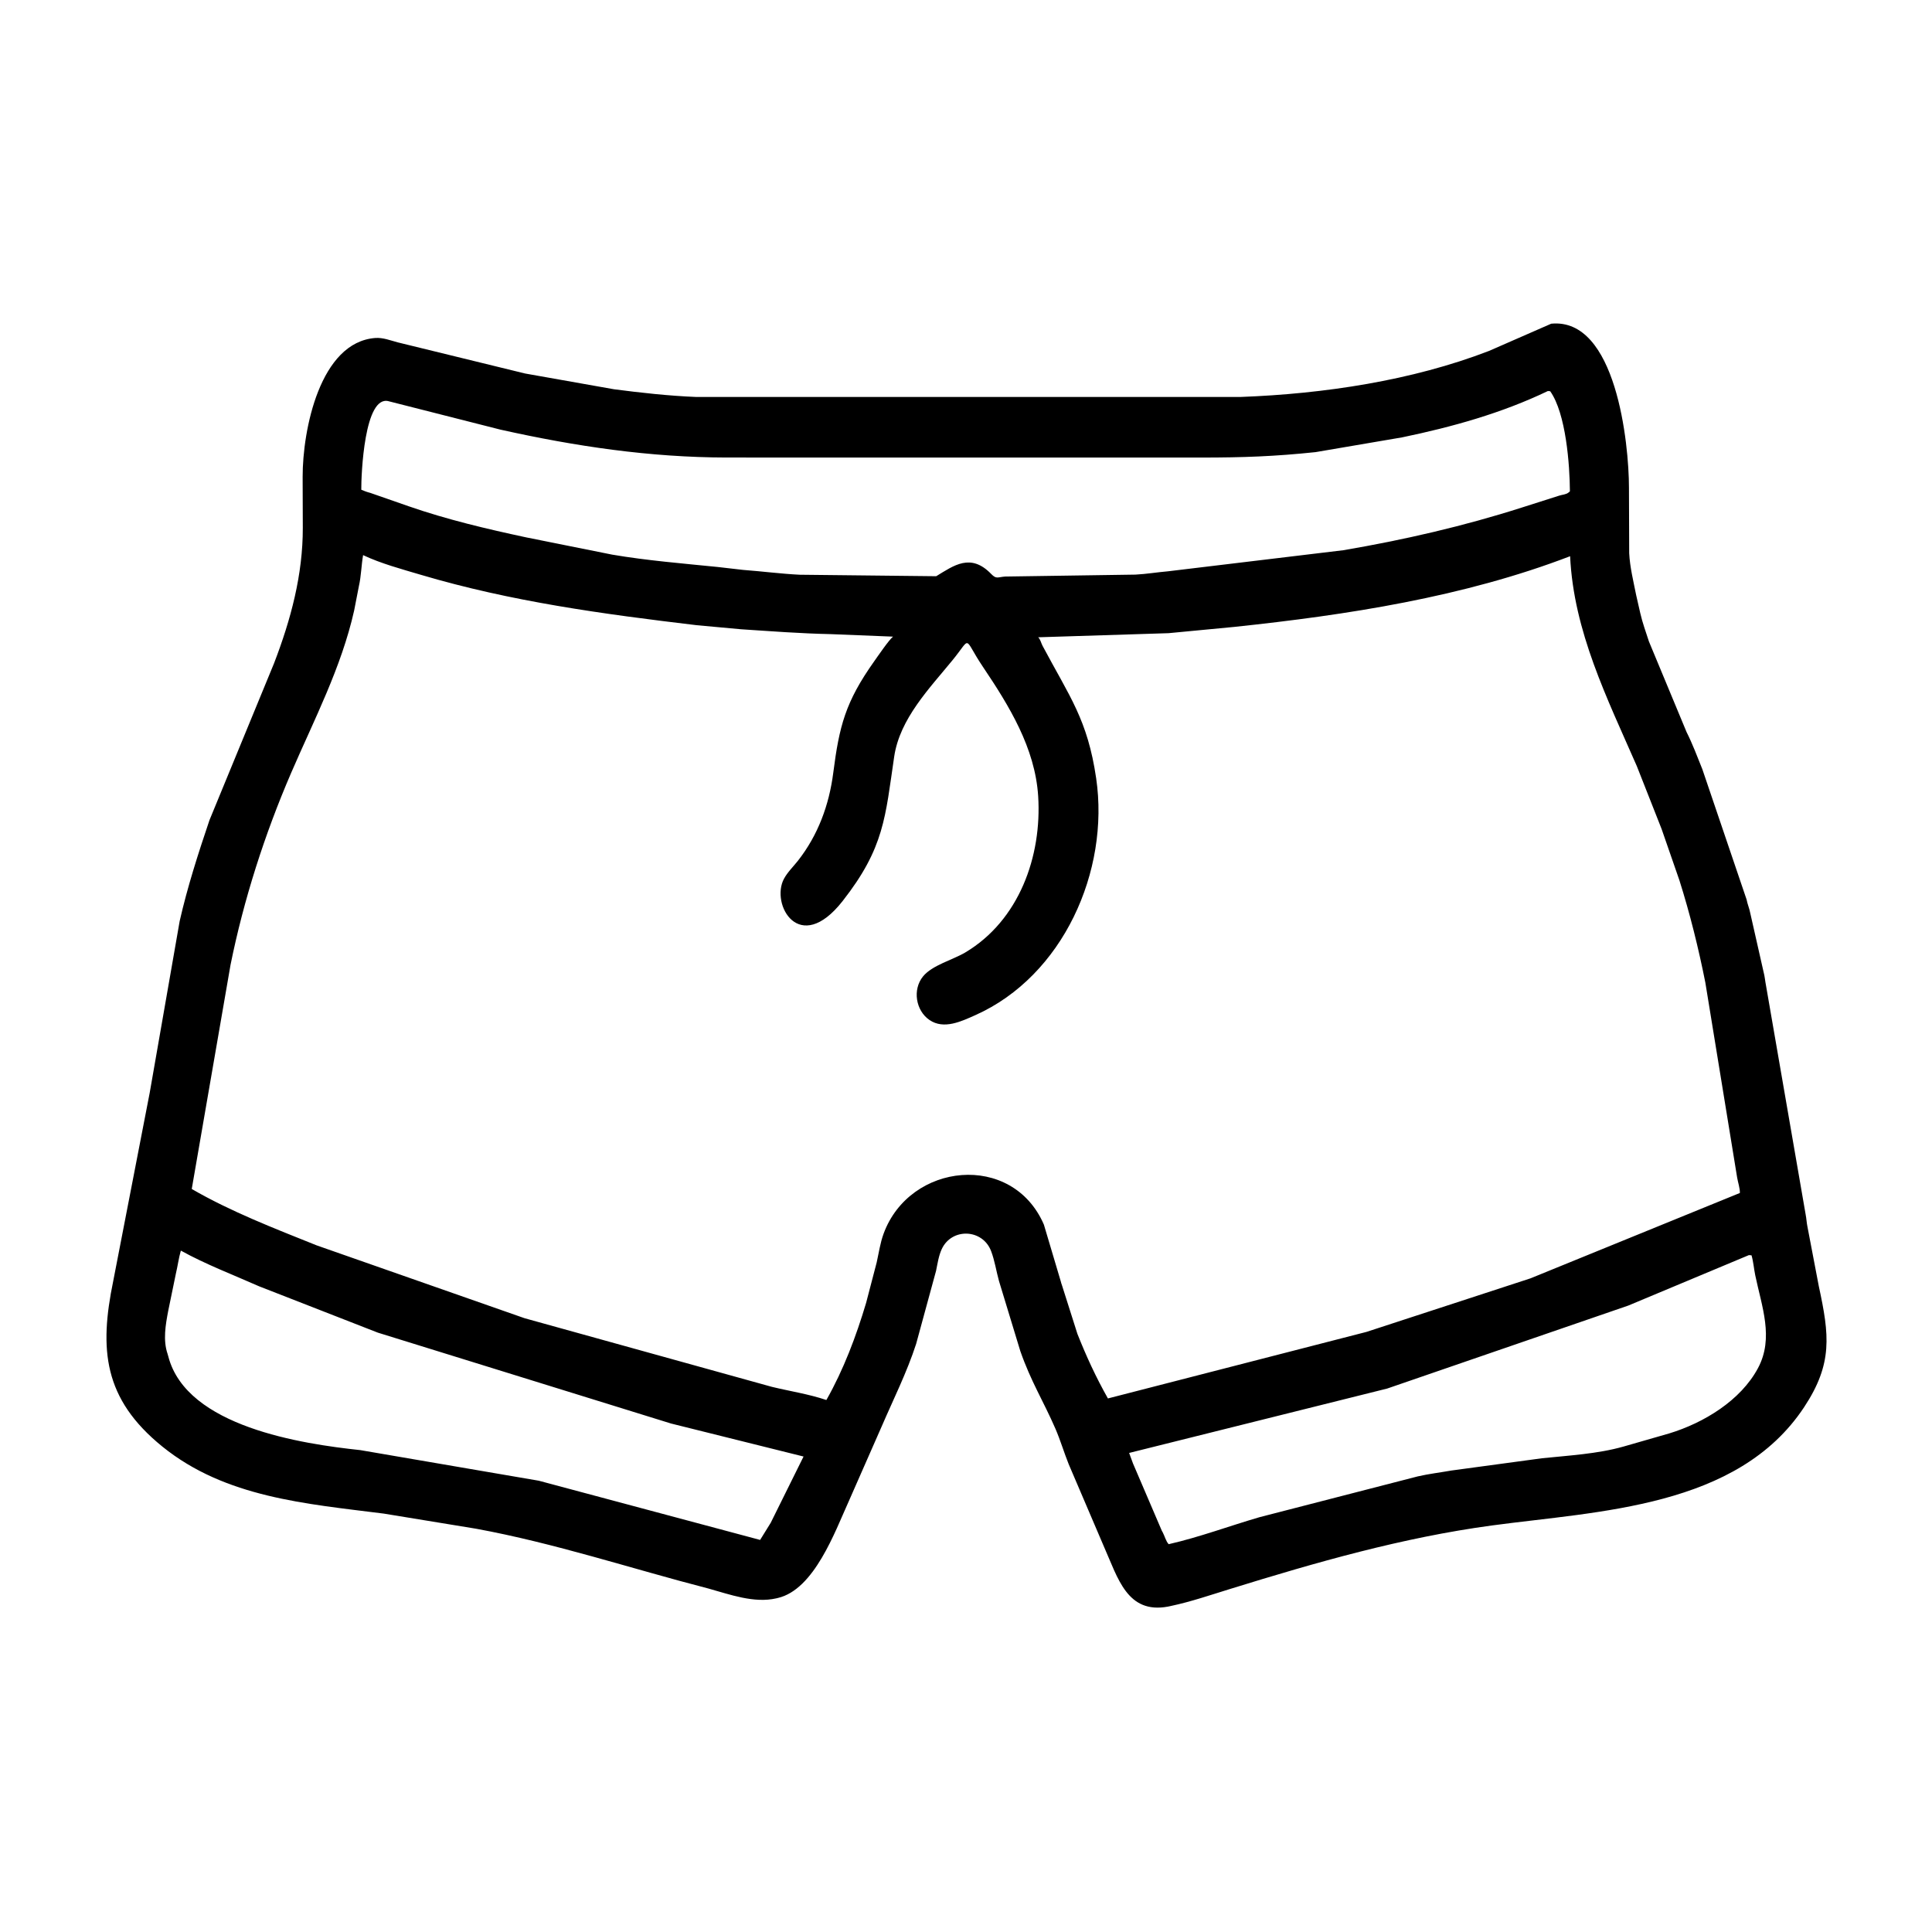 <svg width="48" height="48" viewBox="0 0 48 48" fill="none" xmlns="http://www.w3.org/2000/svg">
<path d="M17.602 39.467C15.68 38.971 13.779 38.338 11.824 37.98L9.535 37.605C7.612 37.361 5.6 37.208 4.034 35.94C2.567 34.752 2.463 33.522 2.813 31.828L3.719 27.152L4.464 22.884C4.656 22.038 4.926 21.2 5.204 20.377L6.808 16.481C7.226 15.394 7.526 14.278 7.523 13.11L7.519 11.85C7.517 10.679 7.95 8.5 9.325 8.397C9.516 8.383 9.705 8.46 9.886 8.507L13.043 9.279L15.254 9.671C15.921 9.758 16.615 9.835 17.286 9.862L30.83 9.862C32.883 9.785 35.075 9.459 36.996 8.718L38.54 8.042C40.154 7.887 40.47 11.023 40.471 12.109L40.477 13.744C40.494 14.091 40.583 14.446 40.65 14.785L40.752 15.233C40.807 15.474 40.891 15.701 40.967 15.937L41.902 18.187C42.052 18.486 42.17 18.801 42.294 19.11L43.394 22.35C43.415 22.464 43.463 22.569 43.484 22.683L43.816 24.15C43.846 24.259 43.853 24.37 43.875 24.48L44.861 30.175C44.881 30.276 44.885 30.38 44.906 30.48L45.188 31.957C45.45 33.17 45.539 33.877 44.822 34.962C43.168 37.462 39.729 37.54 37.066 37.9C34.839 38.201 32.705 38.814 30.563 39.477C30.076 39.627 29.591 39.794 29.091 39.9L29.015 39.916C28.004 40.103 27.772 39.199 27.436 38.446L26.551 36.376C26.435 36.087 26.346 35.784 26.223 35.499C25.924 34.81 25.613 34.325 25.349 33.566L24.82 31.828C24.752 31.584 24.714 31.32 24.624 31.084C24.413 30.528 23.648 30.5 23.399 31.03C23.321 31.195 23.293 31.396 23.256 31.574L22.761 33.389C22.53 34.101 22.196 34.764 21.901 35.449L21.088 37.297C20.744 38.054 20.23 39.493 19.323 39.702L19.289 39.71C18.734 39.838 18.134 39.615 17.602 39.467ZM38.457 9.715C37.306 10.267 36.081 10.607 34.836 10.866L32.684 11.233C31.676 11.339 30.88 11.368 29.858 11.368L18.053 11.367C16.147 11.364 14.299 11.09 12.437 10.675L9.666 9.971C9.049 9.784 8.973 11.807 8.976 12.167C9.049 12.198 9.12 12.226 9.198 12.245L10.154 12.578C11.107 12.909 12.092 13.141 13.078 13.352L15.211 13.78C16.075 13.927 16.965 13.999 17.836 14.087L18.461 14.159C18.929 14.194 19.401 14.256 19.868 14.279L23.26 14.316C23.701 14.047 24.117 13.735 24.625 14.259C24.754 14.393 24.783 14.339 24.97 14.324L28.212 14.276C28.484 14.262 28.748 14.217 29.018 14.194L33.375 13.67C34.871 13.415 36.362 13.073 37.809 12.61L38.738 12.314C38.817 12.288 38.906 12.289 38.972 12.235L39.004 12.207C39 11.557 38.908 10.275 38.514 9.72L38.457 9.715ZM9.021 13.792C8.977 14.046 8.974 14.309 8.917 14.56L8.799 15.167C8.481 16.585 7.805 17.878 7.233 19.203C6.577 20.724 6.055 22.349 5.727 23.974L4.764 29.54C5.74 30.105 6.821 30.521 7.865 30.94L13.034 32.751L19.178 34.456C19.624 34.564 20.097 34.636 20.531 34.783C20.958 34.03 21.271 33.199 21.518 32.371L21.781 31.365C21.834 31.129 21.869 30.877 21.953 30.65C22.602 28.881 25.151 28.612 25.935 30.425L26.354 31.833C26.362 31.868 26.372 31.898 26.384 31.931L26.768 33.14C26.992 33.704 27.227 34.214 27.526 34.744L33.949 33.091L38.025 31.76L43.227 29.639C43.23 29.521 43.179 29.377 43.159 29.257L42.369 24.413C42.201 23.566 41.985 22.693 41.724 21.87L41.282 20.596L40.666 19.033C39.932 17.353 39.097 15.689 39.009 13.819C36.366 14.834 33.467 15.279 30.668 15.575L29.032 15.731L25.794 15.833C25.85 15.887 25.865 15.975 25.901 16.043C26.575 17.311 27.02 17.877 27.234 19.336C27.572 21.641 26.41 24.248 24.234 25.22C23.887 25.375 23.452 25.585 23.095 25.343C22.748 25.108 22.668 24.582 22.933 24.258C23.163 23.978 23.667 23.85 23.98 23.665C25.319 22.869 25.888 21.276 25.793 19.779C25.716 18.58 25.07 17.533 24.419 16.565C23.918 15.821 24.152 15.807 23.666 16.401C23.09 17.106 22.356 17.855 22.216 18.798C21.994 20.296 21.974 21.061 20.935 22.386C19.859 23.758 19.137 22.464 19.478 21.832C19.566 21.669 19.708 21.532 19.823 21.387C20.324 20.749 20.599 20.001 20.702 19.201C20.851 18.043 21.001 17.442 21.719 16.43C21.81 16.303 22.079 15.905 22.187 15.817L20.646 15.755C19.863 15.738 19.181 15.684 18.412 15.634L17.31 15.533C14.987 15.256 12.703 14.948 10.453 14.28C9.981 14.14 9.466 14.002 9.021 13.792ZM4.493 31.071C4.438 31.263 4.415 31.454 4.369 31.646L4.178 32.574C4.113 32.917 4.047 33.297 4.163 33.636L4.183 33.706C4.64 35.449 7.508 35.874 8.953 36.028L13.386 36.788L18.885 38.259L19.148 37.834L19.964 36.187L16.672 35.367L9.387 33.109L6.44 31.959C5.795 31.673 5.11 31.413 4.493 31.071ZM43.451 31.183L40.453 32.437L34.465 34.498L28.053 36.098L28.133 36.316C28.145 36.354 28.16 36.386 28.176 36.422L28.866 38.033L28.887 38.07C28.936 38.161 28.966 38.29 29.035 38.365C29.8 38.191 30.54 37.913 31.293 37.694L35.226 36.68C35.501 36.617 35.782 36.584 36.059 36.535L38.311 36.23C38.969 36.162 39.69 36.122 40.33 35.941L41.471 35.613C42.329 35.352 43.247 34.796 43.677 33.99C44.078 33.241 43.769 32.457 43.608 31.681C43.575 31.52 43.562 31.345 43.516 31.188L43.451 31.183Z" fill="black"/>
</svg>
